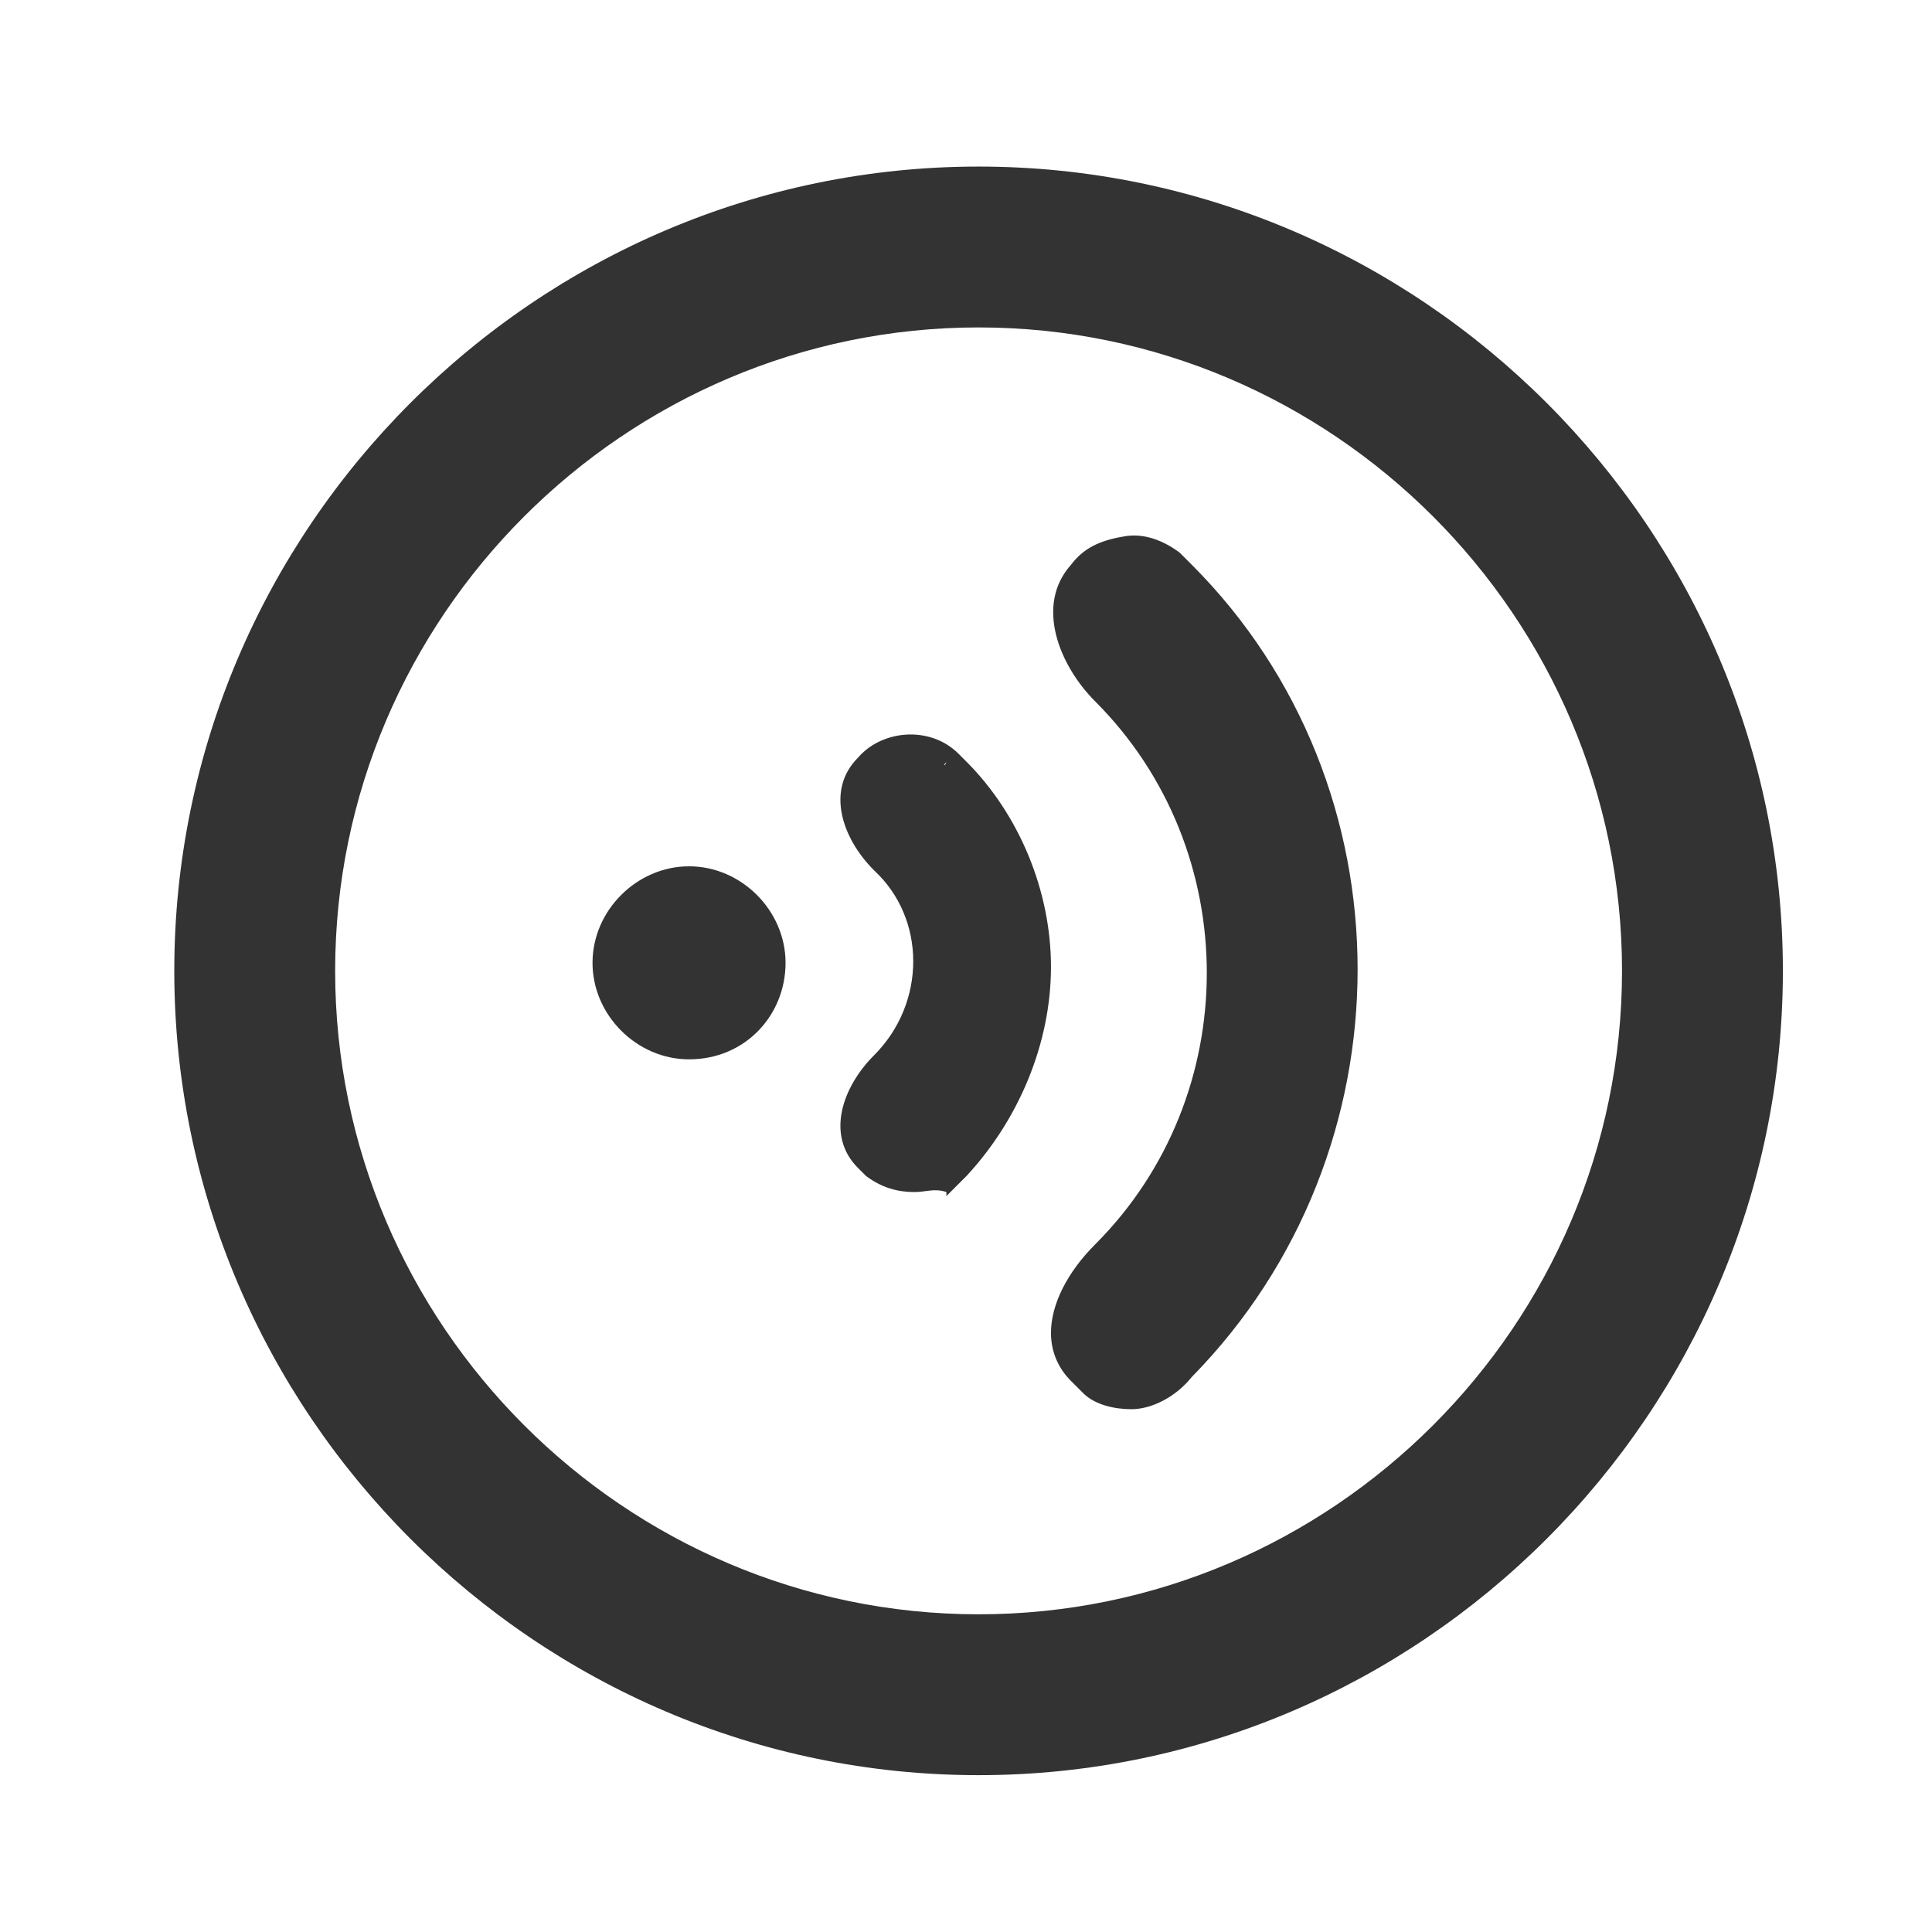 <?xml version="1.0" standalone="no"?><!DOCTYPE svg PUBLIC "-//W3C//DTD SVG 1.1//EN" "http://www.w3.org/Graphics/SVG/1.1/DTD/svg11.dtd"><svg class="icon" width="200px" height="200.00px" viewBox="0 0 1024 1024" version="1.1" xmlns="http://www.w3.org/2000/svg"><path d="M0.725 0.895h1023.105v1023.105h-1023.105z" fill="#CCCCCC" fill-opacity="0" /><path d="M623.113 723.463c-10.657 12.789-29.841 14.92-42.629 4.263-2.131-2.131-4.263-2.131-4.263-4.263-14.92-14.92-4.263-40.498 12.789-57.55 83.127-83.127 83.127-219.541 0-302.668-14.92-14.92-27.709-40.498-12.789-57.55 10.657-12.789 29.841-14.92 42.629-6.394 2.131 2.131 4.263 2.131 4.263 4.263 115.099 119.362 115.099 304.8 0 419.899z m-117.231-110.836c-10.657 10.657-27.709 12.789-38.366 2.131l-2.131-2.131c-12.789-12.789-4.263-31.972 8.526-44.761 31.972-31.972 31.972-83.127 0-112.968-12.789-12.789-21.315-31.972-8.526-44.761 10.657-10.657 27.709-12.789 38.366-2.131l2.131 2.131c27.709 27.709 42.629 63.944 42.629 102.31-2.131 36.235-17.052 72.47-42.629 100.179z" fill="#333333" /><path d="M599.667 746.909c-8.526 0-19.183-2.131-25.578-8.526l-6.394-6.394c-6.394-6.394-10.657-14.92-10.657-25.578 0-14.92 8.526-31.972 23.446-46.892 78.864-78.864 78.864-208.884 0-287.748-19.183-19.183-31.972-51.155-12.789-72.47 6.394-8.526 14.92-12.789 27.709-14.92 10.657-2.131 21.315 2.131 29.841 8.526l6.394 6.394c117.231 117.231 117.231 311.194 0 430.557-8.526 10.657-21.315 17.052-31.972 17.052z m0-441.214h-2.131c-6.394 0-10.657 4.263-12.789 8.526-10.657 12.789 0 31.972 10.657 42.629 87.39 87.39 87.39 230.199 0 317.589-10.657 10.657-17.052 21.315-17.052 31.972 0 4.263 2.131 8.526 4.263 10.657 2.131 2.131 2.131 4.263 4.263 4.263 8.526 6.394 21.315 6.394 27.709-4.263 108.705-110.836 108.705-289.88 0-400.716l-4.263-4.263c-2.131-4.263-6.394-6.394-10.657-6.394z m-115.099 326.115c-8.526 0-17.052-2.131-25.578-8.526l-4.263-4.263c-17.052-17.052-8.526-42.629 8.526-59.681 27.709-27.709 27.709-72.47 0-98.048-17.052-17.052-25.578-42.629-8.526-59.681 12.789-14.92 38.366-17.052 53.287-2.131l4.263 4.263c27.709 27.709 44.761 68.207 44.761 108.705 0 40.498-17.052 80.996-44.761 110.836l-10.657 10.657v-2.131c-6.394-2.131-10.657 0-17.052 0z m0-223.804c-4.263 0-8.526 2.131-12.789 6.394-8.526 8.526 0 23.446 8.526 29.841 36.235 36.235 36.235 93.785 0 130.02-8.526 8.526-14.92 23.446-8.526 29.841l-4.263 10.657 6.394-8.526c6.394 6.394 17.052 6.394 23.446-2.131l10.657-12.789c19.183-23.446 29.841-53.287 29.841-83.127 0-36.235-14.92-70.338-40.498-93.785l4.263-10.657-6.394 8.526c-4.263-2.131-6.394-4.263-10.657-4.263z" fill="#333333" /><path d="M326.839 510.316c0 21.315 17.052 40.498 40.498 40.498s40.498-17.052 40.498-40.498c0-21.315-17.052-40.498-40.498-40.498-23.446 0-40.498 17.052-40.498 40.498z" fill="#333333" /><path d="M365.206 561.471c-27.709 0-51.155-23.446-51.155-51.155 0-27.709 23.446-51.155 51.155-51.155 27.709 0 51.155 23.446 51.155 51.155 0 27.709-21.315 51.155-51.155 51.155z m0-80.996c-17.052 0-29.841 12.789-29.841 29.841 0 17.052 12.789 29.841 29.841 29.841s29.841-12.789 29.841-29.841-12.789-29.841-29.841-29.841z" fill="#333333" /><path d="M518.671 940.873c-234.462 0-426.294-191.832-426.294-426.294s191.832-426.294 426.294-426.294 426.294 191.832 426.294 426.294-191.832 426.294-426.294 426.294z m0-767.329c-187.569 0-341.035 153.466-341.035 341.035s153.466 341.035 341.035 341.035 341.035-153.466 341.035-341.035-153.466-341.035-341.035-341.035z" fill="#333333" /></svg>